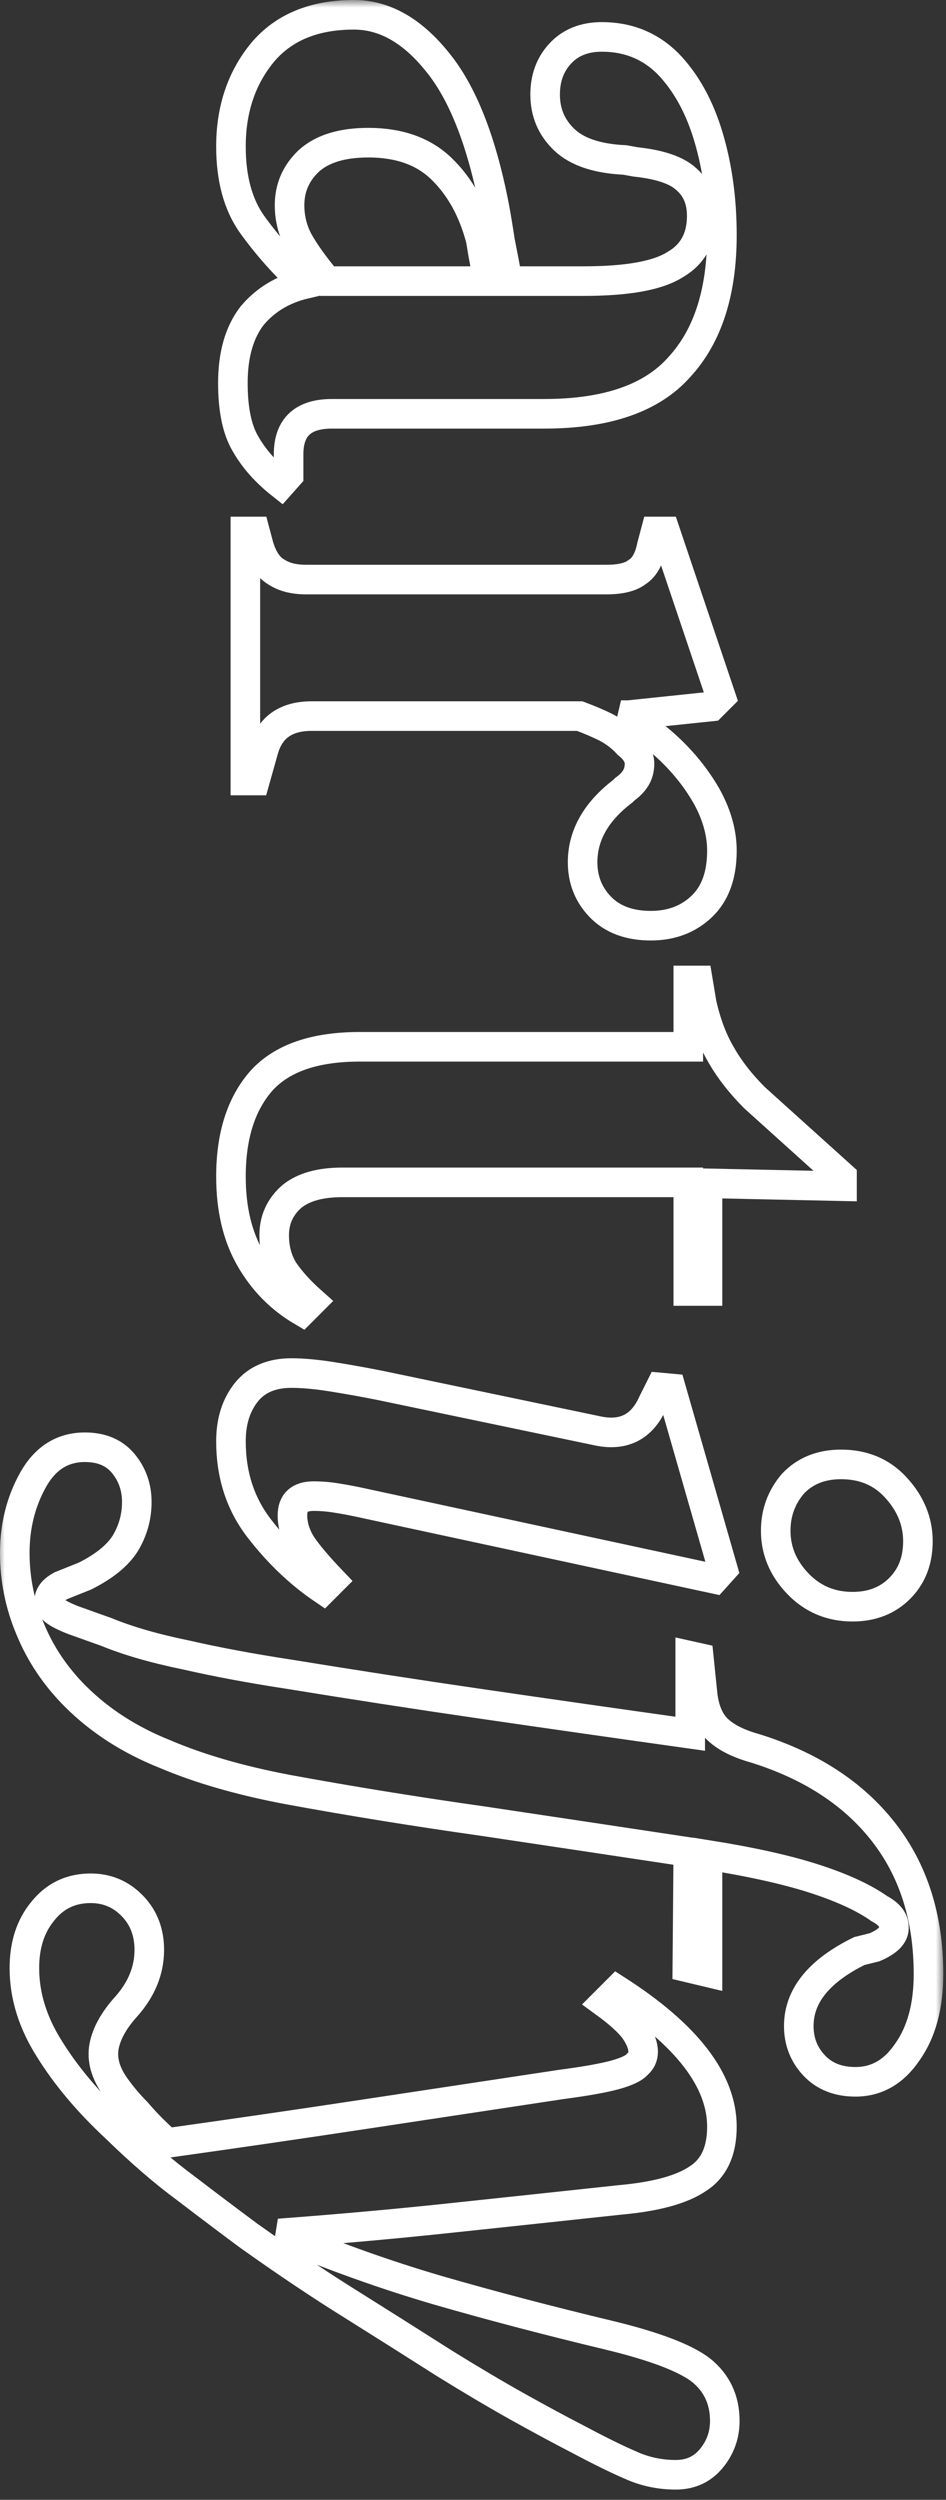 <svg width="64" height="169" viewBox="0 0 64 169" fill="none" xmlns="http://www.w3.org/2000/svg">
<rect x="0" y="0" width="64" height="169" fill="#333333" stroke="none"/>
<mask id="path-1-outside-1_584_42" maskUnits="userSpaceOnUse" x="-0.185" y="-2.75382e-06" width="64" height="169" fill="black">
<rect fill="white" x="-0.185" y="-2.75382e-06" width="64" height="169"/>
<path d="M15.625 9.905C15.625 7.392 16.34 5.268 17.77 3.535C19.2 1.845 21.258 1 23.945 1C25.982 1 27.845 2.04 29.535 4.12C31.268 6.2 32.568 9.472 33.435 13.935C33.565 14.628 33.695 15.408 33.825 16.275C33.998 17.142 34.172 18.052 34.345 19.005L39.48 19.005C42.427 19.005 44.485 18.637 45.655 17.9C46.868 17.207 47.475 16.102 47.475 14.585C47.475 13.545 47.128 12.722 46.435 12.115C45.785 11.508 44.637 11.118 42.99 10.945L42.275 10.815C40.412 10.728 39.047 10.273 38.18 9.45C37.313 8.627 36.88 7.608 36.88 6.395C36.88 5.268 37.227 4.337 37.92 3.6C38.613 2.863 39.545 2.495 40.715 2.495C42.492 2.495 43.987 3.102 45.2 4.315C46.413 5.572 47.323 7.218 47.93 9.255C48.537 11.292 48.84 13.502 48.84 15.885C48.84 19.742 47.887 22.71 45.98 24.79C44.117 26.913 41.062 27.975 36.815 27.975L22.45 27.975C20.5 27.975 19.525 28.885 19.525 30.705L19.525 32.135L19.005 32.72C17.965 31.897 17.163 30.987 16.6 29.99C16.037 29.037 15.755 27.672 15.755 25.895C15.755 23.988 16.188 22.472 17.055 21.345C17.965 20.262 19.157 19.547 20.63 19.2C19.243 17.9 18.052 16.557 17.055 15.17C16.102 13.827 15.625 12.072 15.625 9.905ZM19.59 13.87C19.59 14.737 19.785 15.538 20.175 16.275C20.608 17.055 21.258 17.965 22.125 19.005L33.045 19.005C32.958 18.572 32.872 18.138 32.785 17.705C32.698 17.272 32.612 16.773 32.525 16.21C32.005 14.217 31.117 12.613 29.86 11.4C28.647 10.23 27 9.645 24.92 9.645C23.143 9.645 21.8 10.057 20.89 10.88C20.023 11.703 19.59 12.7 19.59 13.87Z"/>
<path d="M16.6 35.931L17.25 35.931L17.51 36.906C17.77 37.772 18.16 38.357 18.68 38.661C19.2 39.007 19.872 39.181 20.695 39.181L41.04 39.181C41.993 39.181 42.687 39.007 43.12 38.661C43.597 38.357 43.922 37.772 44.095 36.906L44.355 35.931L45.005 35.931L48.775 47.111L48.125 47.761L42.535 48.346L42.015 48.346C43.228 48.952 44.333 49.732 45.33 50.686C46.37 51.682 47.215 52.766 47.865 53.936C48.515 55.149 48.84 56.341 48.84 57.511C48.84 59.157 48.385 60.414 47.475 61.281C46.565 62.147 45.417 62.581 44.03 62.581C42.557 62.581 41.408 62.147 40.585 61.281C39.805 60.457 39.415 59.461 39.415 58.291C39.415 56.471 40.325 54.867 42.145 53.481L42.275 53.351C42.882 52.917 43.207 52.419 43.25 51.856C43.337 51.292 43.077 50.772 42.47 50.296C42.08 49.862 41.603 49.494 41.04 49.191C40.52 48.931 39.913 48.671 39.22 48.411L21.085 48.411C19.352 48.411 18.268 49.169 17.835 50.686L17.25 52.766L16.6 52.766L16.6 35.931Z"/>
<path d="M15.625 79.543C15.625 76.77 16.318 74.603 17.705 73.043C19.092 71.527 21.302 70.768 24.335 70.768L46.565 70.768L46.565 66.283L47.215 66.283L47.475 67.843C47.778 69.187 48.212 70.335 48.775 71.288C49.338 72.285 50.097 73.26 51.05 74.213L56.965 79.543L56.965 80.193L47.865 79.998L47.865 87.278L46.565 87.278L46.565 79.933L23.165 79.933C21.648 79.933 20.5 80.258 19.72 80.908C18.94 81.602 18.55 82.468 18.55 83.508C18.55 84.418 18.767 85.22 19.2 85.913C19.677 86.607 20.305 87.3 21.085 87.993L20.435 88.643C18.962 87.777 17.792 86.585 16.925 85.068C16.058 83.552 15.625 81.71 15.625 79.543Z"/>
<path d="M52.48 103.485C52.48 102.271 52.87 101.21 53.65 100.3C54.473 99.433 55.557 99 56.9 99C58.417 99 59.652 99.52 60.605 100.56C61.602 101.643 62.1 102.856 62.1 104.2C62.1 105.5 61.688 106.561 60.865 107.385C60.042 108.208 58.98 108.62 57.68 108.62C56.207 108.62 54.972 108.1 53.975 107.06C52.978 106.02 52.48 104.828 52.48 103.485ZM15.625 97.44C15.625 96.096 15.972 94.991 16.665 94.125C17.358 93.258 18.377 92.825 19.72 92.825C20.5 92.825 21.432 92.911 22.515 93.085C23.598 93.258 24.682 93.453 25.765 93.67L40.39 96.725C42.167 97.115 43.423 96.486 44.16 94.84L44.68 93.8L45.395 93.865L48.905 106.085L48.32 106.735L24.79 101.665C24.01 101.491 23.338 101.361 22.775 101.275C22.255 101.188 21.735 101.145 21.215 101.145C20.262 101.145 19.785 101.578 19.785 102.445C19.785 103.095 19.98 103.745 20.37 104.395C20.803 105.045 21.497 105.868 22.45 106.865L21.865 107.45C20.262 106.366 18.81 104.98 17.51 103.29C16.253 101.643 15.625 99.693 15.625 97.44Z"/>
<path d="M1 104.99C1 103.17 1.412 101.523 2.235 100.05C3.058 98.576 4.228 97.84 5.745 97.84C6.872 97.84 7.738 98.208 8.345 98.945C8.952 99.681 9.255 100.548 9.255 101.545C9.255 102.541 8.995 103.473 8.475 104.34C7.955 105.163 7.045 105.9 5.745 106.55L4.12 107.2C3.643 107.46 3.383 107.763 3.34 108.11C3.253 108.456 3.47 108.781 3.99 109.085C4.38 109.301 4.835 109.496 5.355 109.67C5.832 109.843 6.438 110.06 7.175 110.32C8.648 110.926 10.447 111.446 12.57 111.88C14.65 112.356 16.968 112.79 19.525 113.18C23.772 113.873 28.127 114.545 32.59 115.195C37.053 115.845 41.755 116.516 46.695 117.21L46.695 111.945L47.28 112.075L47.54 114.61C47.67 115.65 48.017 116.43 48.58 116.95C49.143 117.47 49.967 117.881 51.05 118.185C54.82 119.355 57.723 121.24 59.76 123.84C61.797 126.44 62.815 129.646 62.815 133.46C62.815 135.626 62.338 137.381 61.385 138.725C60.475 140.068 59.305 140.74 57.875 140.74C56.705 140.74 55.773 140.371 55.08 139.635C54.387 138.898 54.04 138.01 54.04 136.97C54.04 134.933 55.405 133.243 58.135 131.9L59.175 131.64C60.085 131.25 60.518 130.795 60.475 130.275C60.475 129.798 60.15 129.386 59.5 129.04C58.46 128.303 57.008 127.631 55.145 127.025C53.282 126.418 50.855 125.876 47.865 125.4L47.865 133.33L46.5 133.005L46.565 125.205C41.972 124.511 37.357 123.818 32.72 123.125C28.127 122.475 23.707 121.76 19.46 120.98C16.253 120.373 13.48 119.571 11.14 118.575C8.757 117.621 6.742 116.321 5.095 114.675C3.752 113.331 2.733 111.815 2.04 110.125C1.347 108.478 1 106.766 1 104.99Z"/>
<path d="M1.65 133.051C1.65 131.491 2.062 130.212 2.885 129.216C3.708 128.176 4.792 127.656 6.135 127.656C7.262 127.656 8.215 128.067 8.995 128.891C9.732 129.671 10.1 130.646 10.1 131.816C10.1 133.202 9.58 134.481 8.54 135.651C7.717 136.561 7.218 137.449 7.045 138.316C6.872 139.226 7.132 140.157 7.825 141.111C8.258 141.717 8.735 142.281 9.255 142.801C9.732 143.364 10.273 143.927 10.88 144.491C11.01 144.621 11.14 144.751 11.27 144.881C15.907 144.231 20.37 143.581 24.66 142.931C28.95 142.281 33.392 141.609 37.985 140.916C39.632 140.699 40.845 140.482 41.625 140.266C42.405 140.049 42.903 139.811 43.12 139.551C43.38 139.334 43.51 139.052 43.51 138.706C43.51 138.272 43.315 137.774 42.925 137.211C42.535 136.691 41.863 136.084 40.91 135.391L41.755 134.546C46.478 137.579 48.84 140.656 48.84 143.776C48.84 145.422 48.298 146.592 47.215 147.286C46.132 148.022 44.398 148.499 42.015 148.716C37.985 149.149 34.128 149.561 30.445 149.951C26.805 150.341 22.948 150.687 18.875 150.991C22.472 152.507 26.047 153.786 29.6 154.826C33.197 155.866 37.075 156.884 41.235 157.881C44.268 158.617 46.327 159.397 47.41 160.221C48.493 161.087 49.035 162.236 49.035 163.666C49.035 164.619 48.732 165.464 48.125 166.201C47.518 166.937 46.717 167.306 45.72 167.306C44.637 167.306 43.618 167.089 42.665 166.656C41.755 166.266 40.607 165.702 39.22 164.966C37.877 164.272 36.468 163.514 34.995 162.691C33.522 161.867 31.875 160.892 30.055 159.766C28.148 158.552 26.09 157.252 23.88 155.866C21.713 154.522 19.352 152.941 16.795 151.121C15.452 150.124 14.043 149.062 12.57 147.936C11.097 146.852 9.515 145.487 7.825 143.841C5.962 142.107 4.467 140.331 3.34 138.511C2.213 136.734 1.65 134.914 1.65 133.051Z"/>
</mask>
<path d="M15.625 9.905C15.625 7.392 16.34 5.268 17.77 3.535C19.2 1.845 21.258 1 23.945 1C25.982 1 27.845 2.04 29.535 4.12C31.268 6.2 32.568 9.472 33.435 13.935C33.565 14.628 33.695 15.408 33.825 16.275C33.998 17.142 34.172 18.052 34.345 19.005L39.48 19.005C42.427 19.005 44.485 18.637 45.655 17.9C46.868 17.207 47.475 16.102 47.475 14.585C47.475 13.545 47.128 12.722 46.435 12.115C45.785 11.508 44.637 11.118 42.99 10.945L42.275 10.815C40.412 10.728 39.047 10.273 38.18 9.45C37.313 8.627 36.88 7.608 36.88 6.395C36.88 5.268 37.227 4.337 37.92 3.6C38.613 2.863 39.545 2.495 40.715 2.495C42.492 2.495 43.987 3.102 45.2 4.315C46.413 5.572 47.323 7.218 47.93 9.255C48.537 11.292 48.84 13.502 48.84 15.885C48.84 19.742 47.887 22.71 45.98 24.79C44.117 26.913 41.062 27.975 36.815 27.975L22.45 27.975C20.5 27.975 19.525 28.885 19.525 30.705L19.525 32.135L19.005 32.72C17.965 31.897 17.163 30.987 16.6 29.99C16.037 29.037 15.755 27.672 15.755 25.895C15.755 23.988 16.188 22.472 17.055 21.345C17.965 20.262 19.157 19.547 20.63 19.2C19.243 17.9 18.052 16.557 17.055 15.17C16.102 13.827 15.625 12.072 15.625 9.905ZM19.59 13.87C19.59 14.737 19.785 15.538 20.175 16.275C20.608 17.055 21.258 17.965 22.125 19.005L33.045 19.005C32.958 18.572 32.872 18.138 32.785 17.705C32.698 17.272 32.612 16.773 32.525 16.21C32.005 14.217 31.117 12.613 29.86 11.4C28.647 10.23 27 9.645 24.92 9.645C23.143 9.645 21.8 10.057 20.89 10.88C20.023 11.703 19.59 12.7 19.59 13.87Z" stroke="white" stroke-width="2" mask="url(#path-1-outside-1_584_42)"/>
<path d="M16.6 35.931L17.25 35.931L17.51 36.906C17.77 37.772 18.16 38.357 18.68 38.661C19.2 39.007 19.872 39.181 20.695 39.181L41.04 39.181C41.993 39.181 42.687 39.007 43.12 38.661C43.597 38.357 43.922 37.772 44.095 36.906L44.355 35.931L45.005 35.931L48.775 47.111L48.125 47.761L42.535 48.346L42.015 48.346C43.228 48.952 44.333 49.732 45.33 50.686C46.37 51.682 47.215 52.766 47.865 53.936C48.515 55.149 48.84 56.341 48.84 57.511C48.84 59.157 48.385 60.414 47.475 61.281C46.565 62.147 45.417 62.581 44.03 62.581C42.557 62.581 41.408 62.147 40.585 61.281C39.805 60.457 39.415 59.461 39.415 58.291C39.415 56.471 40.325 54.867 42.145 53.481L42.275 53.351C42.882 52.917 43.207 52.419 43.25 51.856C43.337 51.292 43.077 50.772 42.47 50.296C42.08 49.862 41.603 49.494 41.04 49.191C40.52 48.931 39.913 48.671 39.22 48.411L21.085 48.411C19.352 48.411 18.268 49.169 17.835 50.686L17.25 52.766L16.6 52.766L16.6 35.931Z" stroke="white" stroke-width="2" mask="url(#path-1-outside-1_584_42)"/>
<path d="M15.625 79.543C15.625 76.77 16.318 74.603 17.705 73.043C19.092 71.527 21.302 70.768 24.335 70.768L46.565 70.768L46.565 66.283L47.215 66.283L47.475 67.843C47.778 69.187 48.212 70.335 48.775 71.288C49.338 72.285 50.097 73.26 51.05 74.213L56.965 79.543L56.965 80.193L47.865 79.998L47.865 87.278L46.565 87.278L46.565 79.933L23.165 79.933C21.648 79.933 20.5 80.258 19.72 80.908C18.94 81.602 18.55 82.468 18.55 83.508C18.55 84.418 18.767 85.22 19.2 85.913C19.677 86.607 20.305 87.3 21.085 87.993L20.435 88.643C18.962 87.777 17.792 86.585 16.925 85.068C16.058 83.552 15.625 81.71 15.625 79.543Z" stroke="white" stroke-width="2" mask="url(#path-1-outside-1_584_42)"/>
<path d="M52.48 103.485C52.48 102.271 52.87 101.21 53.65 100.3C54.473 99.433 55.557 99 56.9 99C58.417 99 59.652 99.52 60.605 100.56C61.602 101.643 62.1 102.856 62.1 104.2C62.1 105.5 61.688 106.561 60.865 107.385C60.042 108.208 58.98 108.62 57.68 108.62C56.207 108.62 54.972 108.1 53.975 107.06C52.978 106.02 52.48 104.828 52.48 103.485ZM15.625 97.44C15.625 96.096 15.972 94.991 16.665 94.125C17.358 93.258 18.377 92.825 19.72 92.825C20.5 92.825 21.432 92.911 22.515 93.085C23.598 93.258 24.682 93.453 25.765 93.67L40.39 96.725C42.167 97.115 43.423 96.486 44.16 94.84L44.68 93.8L45.395 93.865L48.905 106.085L48.32 106.735L24.79 101.665C24.01 101.491 23.338 101.361 22.775 101.275C22.255 101.188 21.735 101.145 21.215 101.145C20.262 101.145 19.785 101.578 19.785 102.445C19.785 103.095 19.98 103.745 20.37 104.395C20.803 105.045 21.497 105.868 22.45 106.865L21.865 107.45C20.262 106.366 18.81 104.98 17.51 103.29C16.253 101.643 15.625 99.693 15.625 97.44Z" stroke="white" stroke-width="2" mask="url(#path-1-outside-1_584_42)"/>
<path d="M1 104.99C1 103.17 1.412 101.523 2.235 100.05C3.058 98.576 4.228 97.84 5.745 97.84C6.872 97.84 7.738 98.208 8.345 98.945C8.952 99.681 9.255 100.548 9.255 101.545C9.255 102.541 8.995 103.473 8.475 104.34C7.955 105.163 7.045 105.9 5.745 106.55L4.12 107.2C3.643 107.46 3.383 107.763 3.34 108.11C3.253 108.456 3.47 108.781 3.99 109.085C4.38 109.301 4.835 109.496 5.355 109.67C5.832 109.843 6.438 110.06 7.175 110.32C8.648 110.926 10.447 111.446 12.57 111.88C14.65 112.356 16.968 112.79 19.525 113.18C23.772 113.873 28.127 114.545 32.59 115.195C37.053 115.845 41.755 116.516 46.695 117.21L46.695 111.945L47.28 112.075L47.54 114.61C47.67 115.65 48.017 116.43 48.58 116.95C49.143 117.47 49.967 117.881 51.05 118.185C54.82 119.355 57.723 121.24 59.76 123.84C61.797 126.44 62.815 129.646 62.815 133.46C62.815 135.626 62.338 137.381 61.385 138.725C60.475 140.068 59.305 140.74 57.875 140.74C56.705 140.74 55.773 140.371 55.08 139.635C54.387 138.898 54.04 138.01 54.04 136.97C54.04 134.933 55.405 133.243 58.135 131.9L59.175 131.64C60.085 131.25 60.518 130.795 60.475 130.275C60.475 129.798 60.15 129.386 59.5 129.04C58.46 128.303 57.008 127.631 55.145 127.025C53.282 126.418 50.855 125.876 47.865 125.4L47.865 133.33L46.5 133.005L46.565 125.205C41.972 124.511 37.357 123.818 32.72 123.125C28.127 122.475 23.707 121.76 19.46 120.98C16.253 120.373 13.48 119.571 11.14 118.575C8.757 117.621 6.742 116.321 5.095 114.675C3.752 113.331 2.733 111.815 2.04 110.125C1.347 108.478 1 106.766 1 104.99Z" stroke="white" stroke-width="2" mask="url(#path-1-outside-1_584_42)"/>
<path d="M1.65 133.051C1.65 131.491 2.062 130.212 2.885 129.216C3.708 128.176 4.792 127.656 6.135 127.656C7.262 127.656 8.215 128.067 8.995 128.891C9.732 129.671 10.1 130.646 10.1 131.816C10.1 133.202 9.58 134.481 8.54 135.651C7.717 136.561 7.218 137.449 7.045 138.316C6.872 139.226 7.132 140.157 7.825 141.111C8.258 141.717 8.735 142.281 9.255 142.801C9.732 143.364 10.273 143.927 10.88 144.491C11.01 144.621 11.14 144.751 11.27 144.881C15.907 144.231 20.37 143.581 24.66 142.931C28.95 142.281 33.392 141.609 37.985 140.916C39.632 140.699 40.845 140.482 41.625 140.266C42.405 140.049 42.903 139.811 43.12 139.551C43.38 139.334 43.51 139.052 43.51 138.706C43.51 138.272 43.315 137.774 42.925 137.211C42.535 136.691 41.863 136.084 40.91 135.391L41.755 134.546C46.478 137.579 48.84 140.656 48.84 143.776C48.84 145.422 48.298 146.592 47.215 147.286C46.132 148.022 44.398 148.499 42.015 148.716C37.985 149.149 34.128 149.561 30.445 149.951C26.805 150.341 22.948 150.687 18.875 150.991C22.472 152.507 26.047 153.786 29.6 154.826C33.197 155.866 37.075 156.884 41.235 157.881C44.268 158.617 46.327 159.397 47.41 160.221C48.493 161.087 49.035 162.236 49.035 163.666C49.035 164.619 48.732 165.464 48.125 166.201C47.518 166.937 46.717 167.306 45.72 167.306C44.637 167.306 43.618 167.089 42.665 166.656C41.755 166.266 40.607 165.702 39.22 164.966C37.877 164.272 36.468 163.514 34.995 162.691C33.522 161.867 31.875 160.892 30.055 159.766C28.148 158.552 26.09 157.252 23.88 155.866C21.713 154.522 19.352 152.941 16.795 151.121C15.452 150.124 14.043 149.062 12.57 147.936C11.097 146.852 9.515 145.487 7.825 143.841C5.962 142.107 4.467 140.331 3.34 138.511C2.213 136.734 1.65 134.914 1.65 133.051Z" stroke="white" stroke-width="2" mask="url(#path-1-outside-1_584_42)"/>
</svg>
